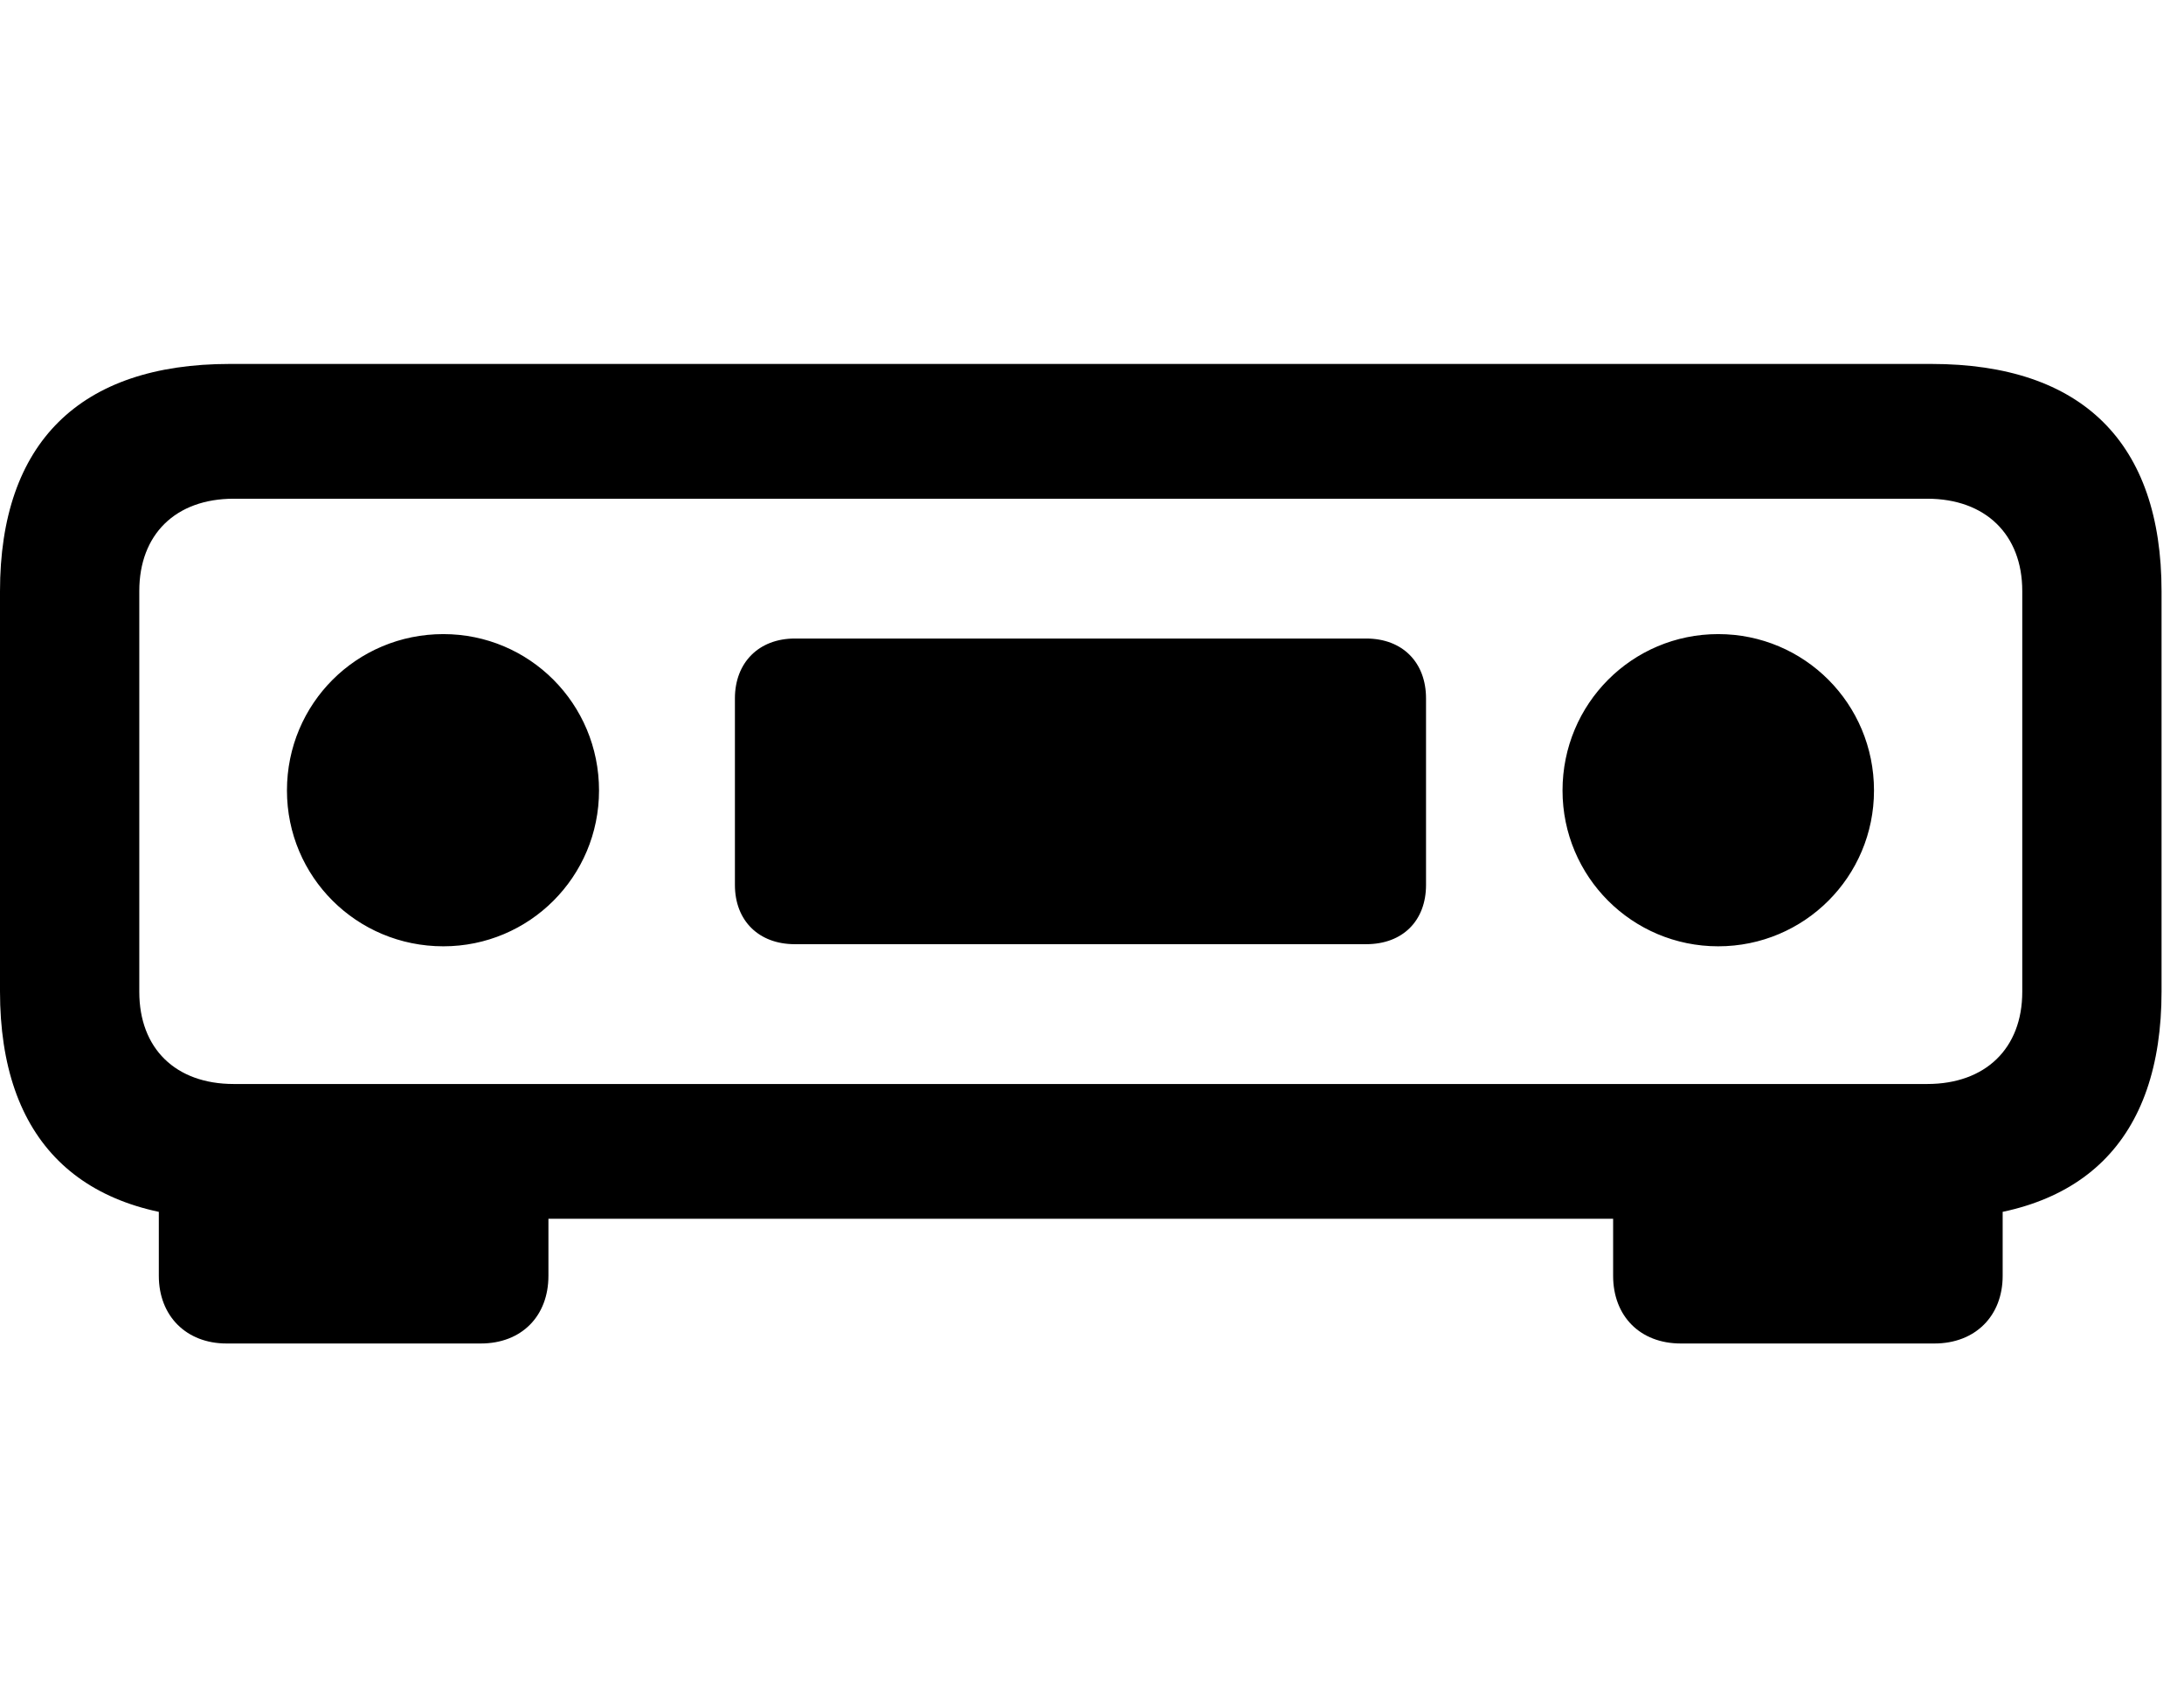 <svg width="36" height="28" viewBox="0 0 36 28" fill="none" xmlns="http://www.w3.org/2000/svg">
<path d="M3.788 20.093H31.833C34.324 20.093 35.63 18.796 35.63 16.344V9.749C35.63 7.299 34.324 6 31.833 6H3.788C1.316 6 0 7.299 0 9.749V16.344C0 18.796 1.316 20.093 3.788 20.093ZM3.853 17.871C2.892 17.871 2.296 17.284 2.296 16.352V9.743C2.296 8.813 2.892 8.222 3.853 8.222H31.767C32.728 8.222 33.334 8.813 33.334 9.743V16.352C33.334 17.284 32.728 17.871 31.767 17.871H3.853ZM7.308 15.601C8.727 15.601 9.874 14.453 9.874 13.032C9.874 11.602 8.727 10.454 7.308 10.454C5.877 10.454 4.73 11.602 4.73 13.032C4.73 14.453 5.877 15.601 7.308 15.601ZM13.1 15.566H22.52C23.121 15.566 23.506 15.18 23.506 14.589V11.514C23.506 10.923 23.121 10.527 22.52 10.527H13.1C12.509 10.527 12.114 10.923 12.114 11.514V14.589C12.114 15.18 12.509 15.566 13.1 15.566ZM28.322 15.601C29.743 15.601 30.89 14.453 30.89 13.032C30.89 11.602 29.743 10.454 28.322 10.454C26.903 10.454 25.756 11.602 25.756 13.032C25.756 14.453 26.903 15.601 28.322 15.601ZM9.04 19.162H2.618V21.034C2.618 21.695 3.071 22.149 3.733 22.149H7.925C8.6 22.149 9.04 21.695 9.04 21.034V19.162ZM26.59 19.162V21.034C26.59 21.695 27.032 22.149 27.705 22.149H31.887C32.559 22.149 33.011 21.695 33.011 21.034V19.162H26.59Z" fill="black"/>
</svg>
